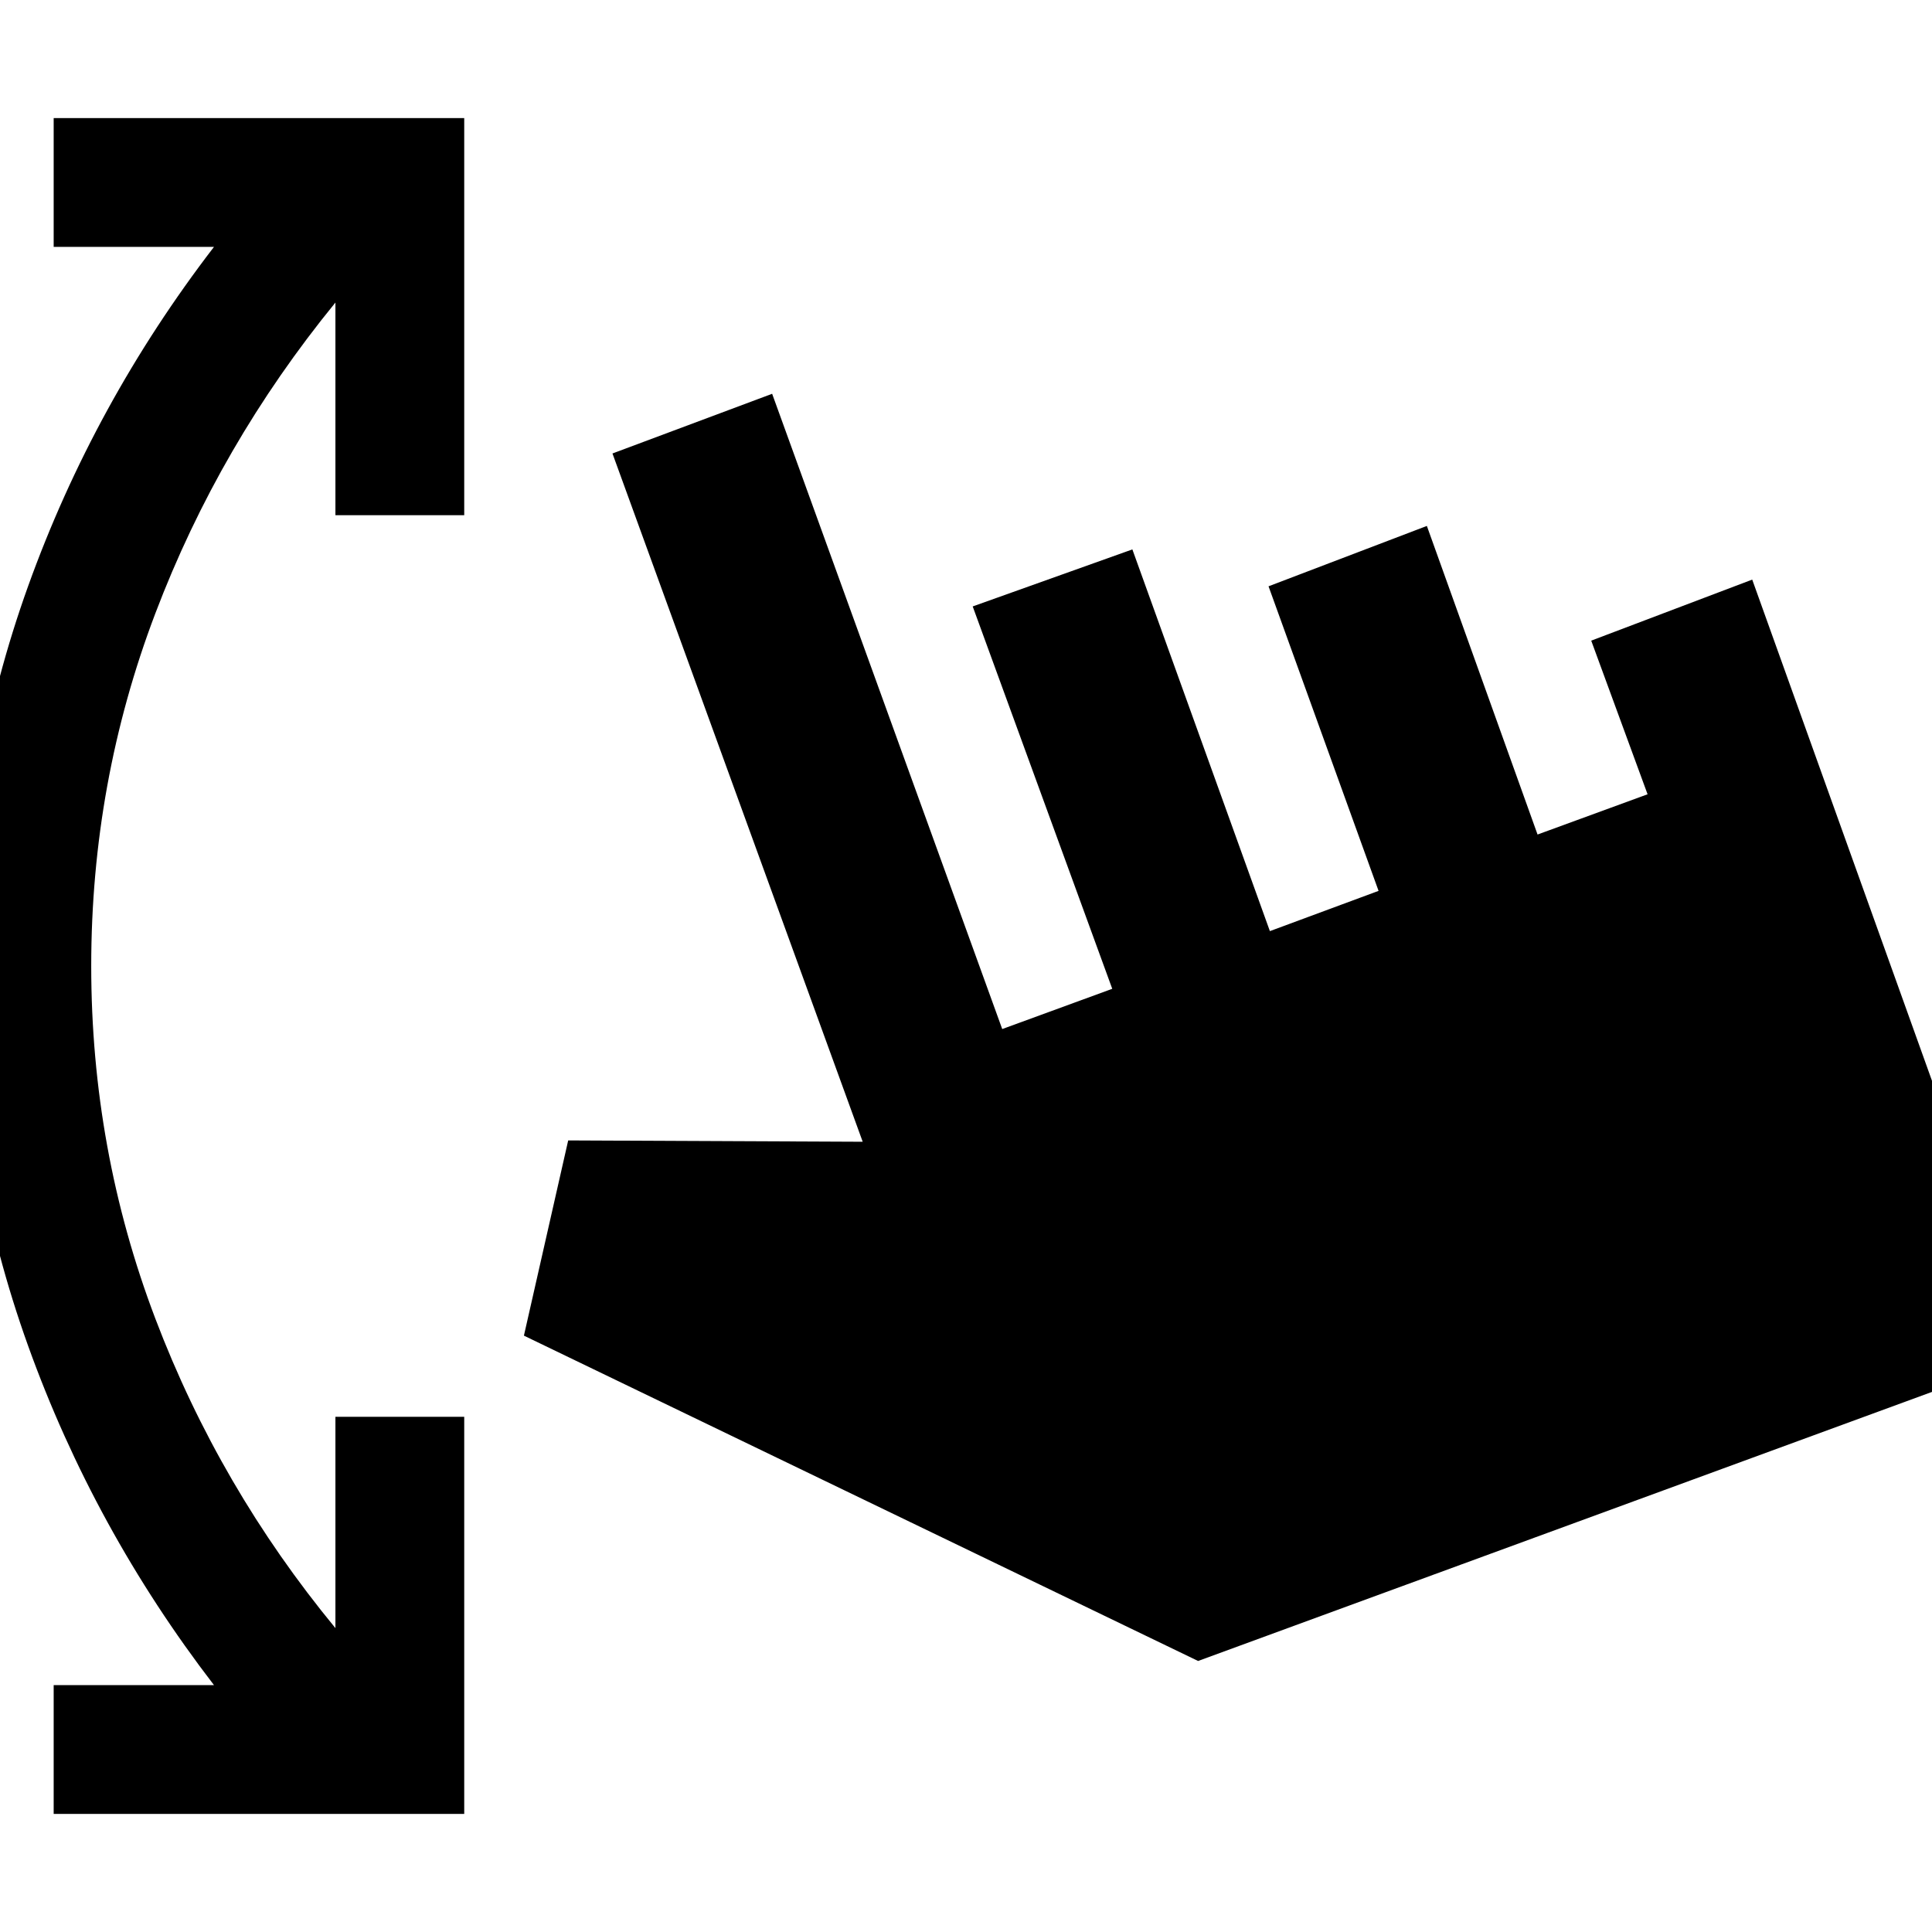 <svg xmlns="http://www.w3.org/2000/svg" height="40" viewBox="0 -960 960 960" width="40"><path d="M26.67-58.67v-64h79.66Q46.67-200.33 14-291.17-18.67-382-18.67-480q0-98 32.67-188.83 32.67-90.84 92.33-168.5H26.67v-64h204V-704h-64v-105.67Q109-739 77.17-655.17 45.33-571.33 45.33-480q0 91.33 31.84 175.17Q109-221 166.67-151v-105h64v197.33h-204Zm568.66-76-335-161.66 22-97 146.34.66-124.34-342 79.34-29.66L498-448.67l54.67-20-69.34-190L562.67-687 631-497.33l54-20-54.67-151.34 78.67-30 55 153.34 54.67-20-28-76.34 80-30.33L1009-286.33 595.33-134.67Z"/></svg>